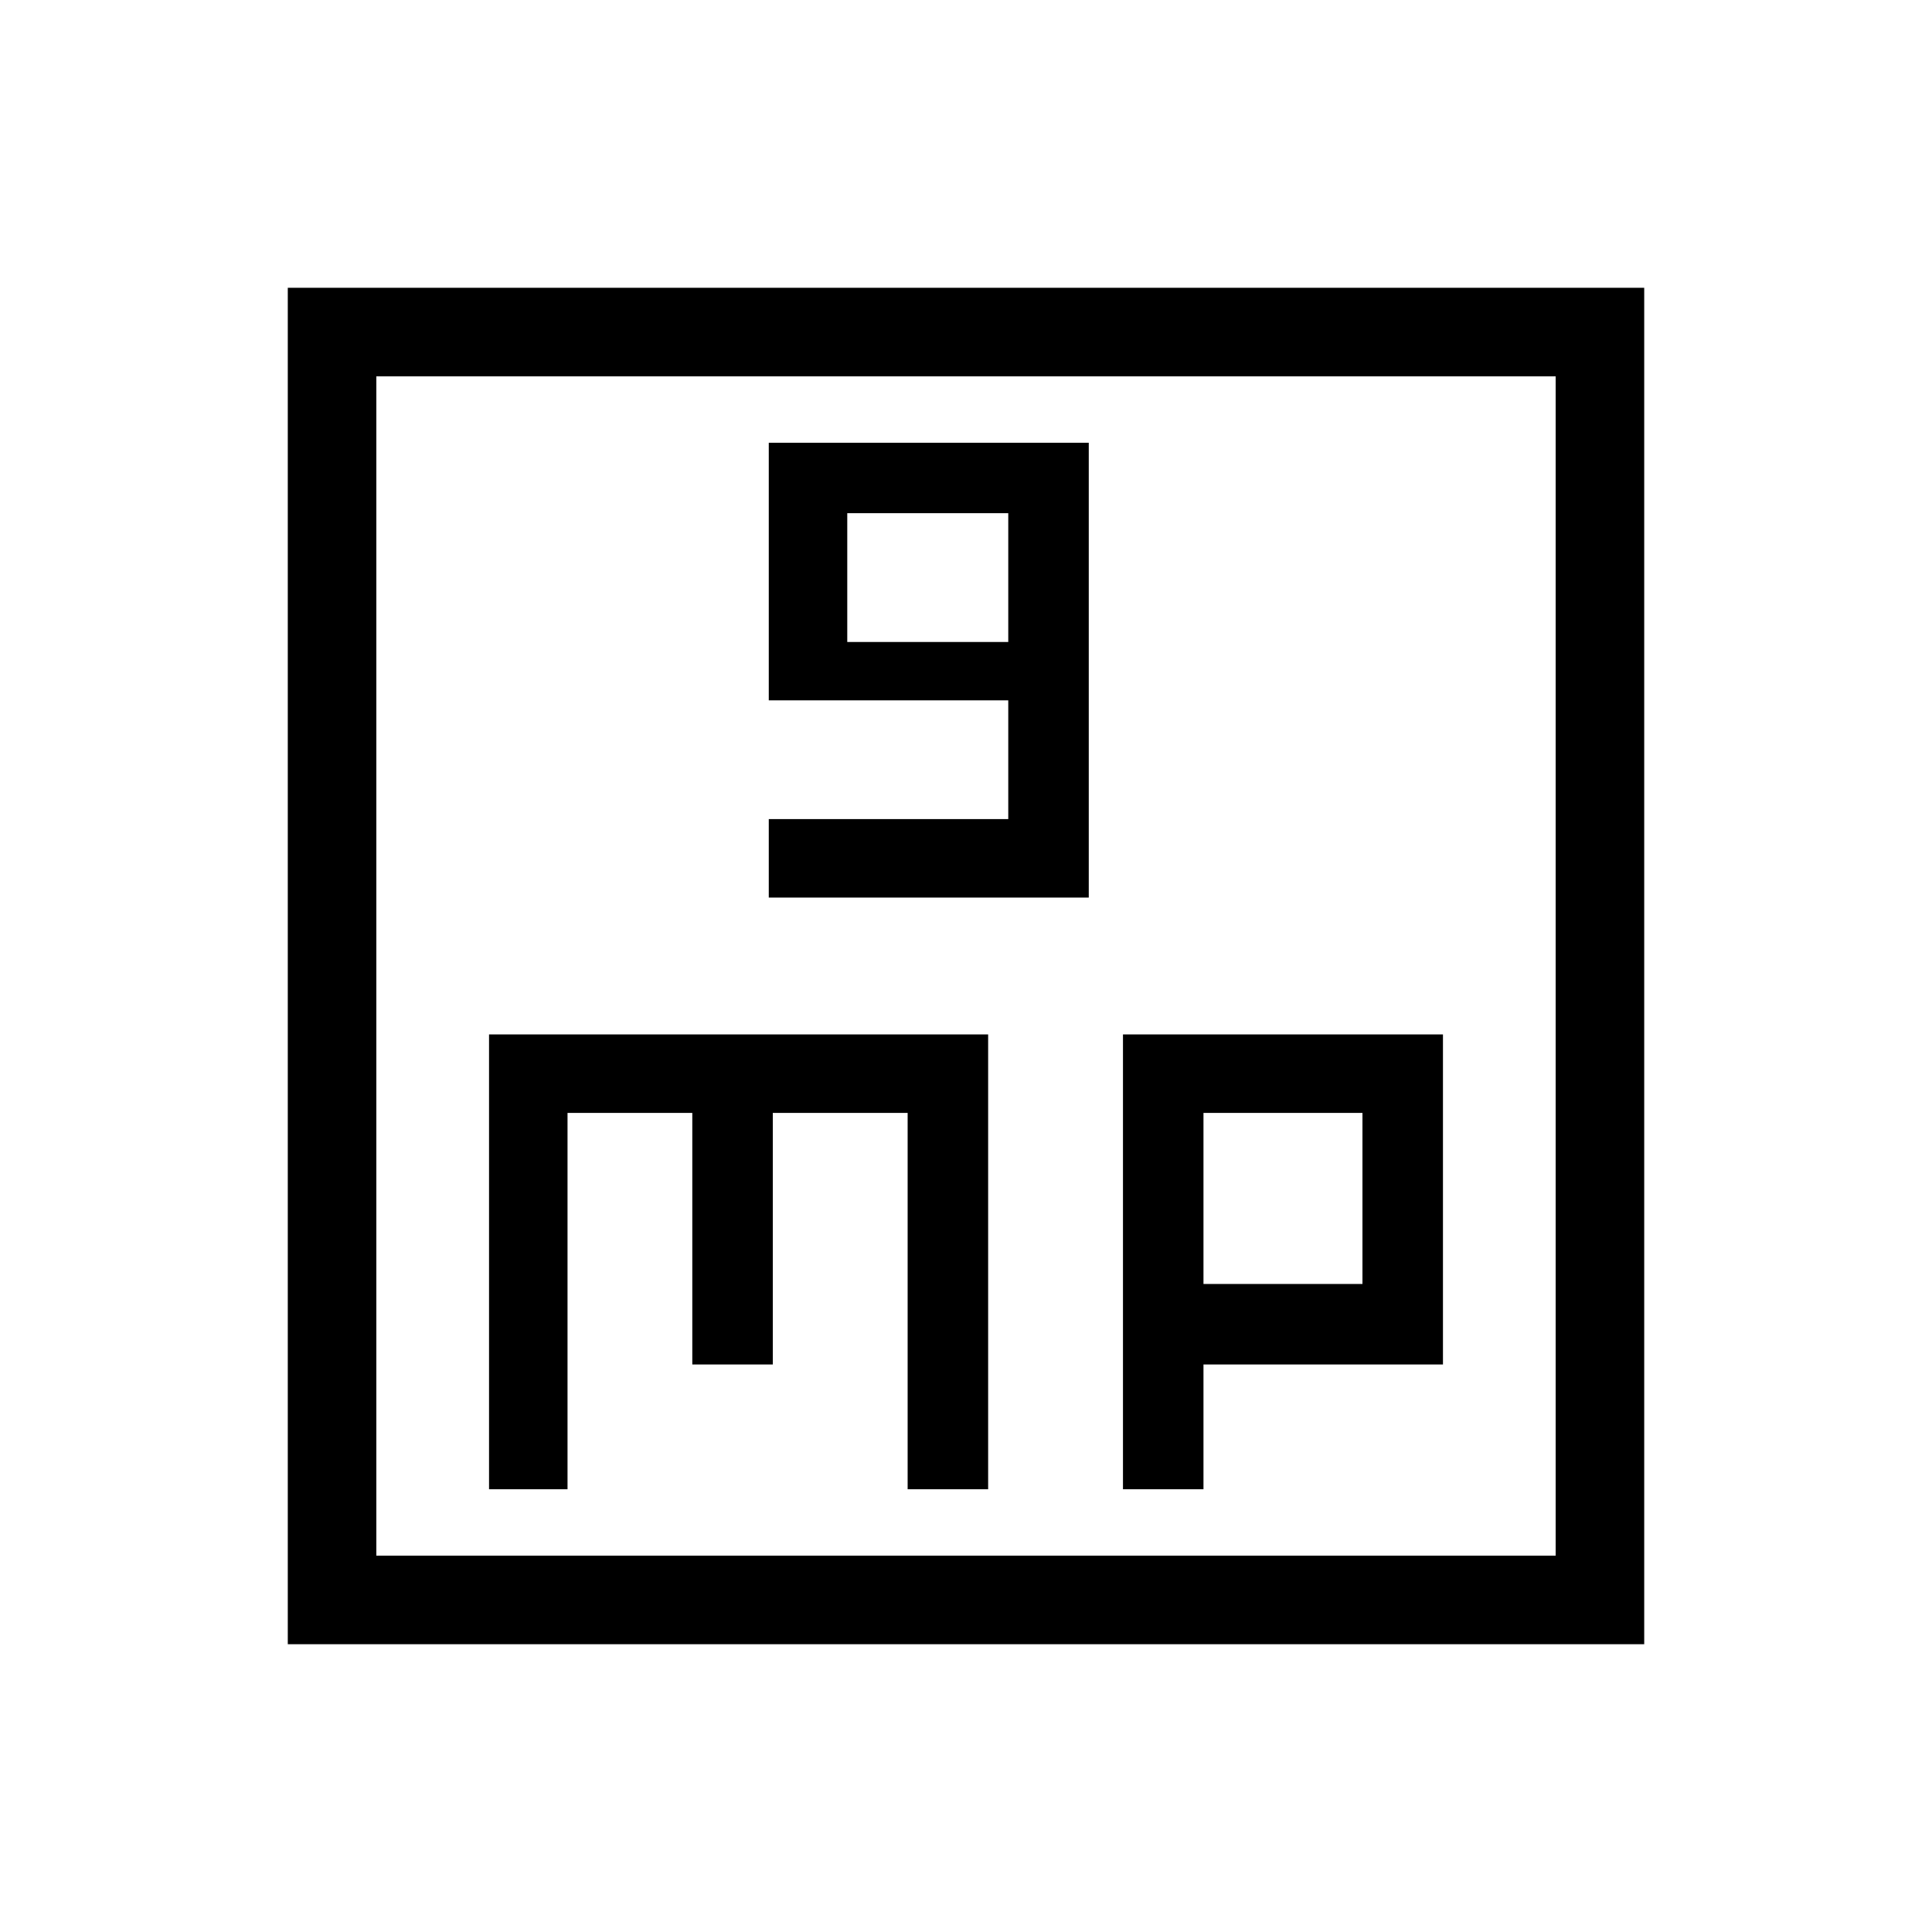 <svg xmlns="http://www.w3.org/2000/svg" height="48" width="48"><path d="M19.1 22.3H27.05V11H19.1V17.4H25.05V20.35H19.1ZM21.05 15.95V12.75H25.05V15.95ZM7.15 40.85V7.15H40.85V40.85ZM9.35 38.65H38.65V9.35H9.35ZM12.15 37H14.1V27.65H17.2V33.9H19.2V27.65H22.55V37H24.55V25.7H12.15ZM27.9 37H29.9V33.9H35.85V25.7H27.9ZM29.9 27.65H33.85V31.9H29.9ZM9.35 9.35V38.65Z"/></svg>